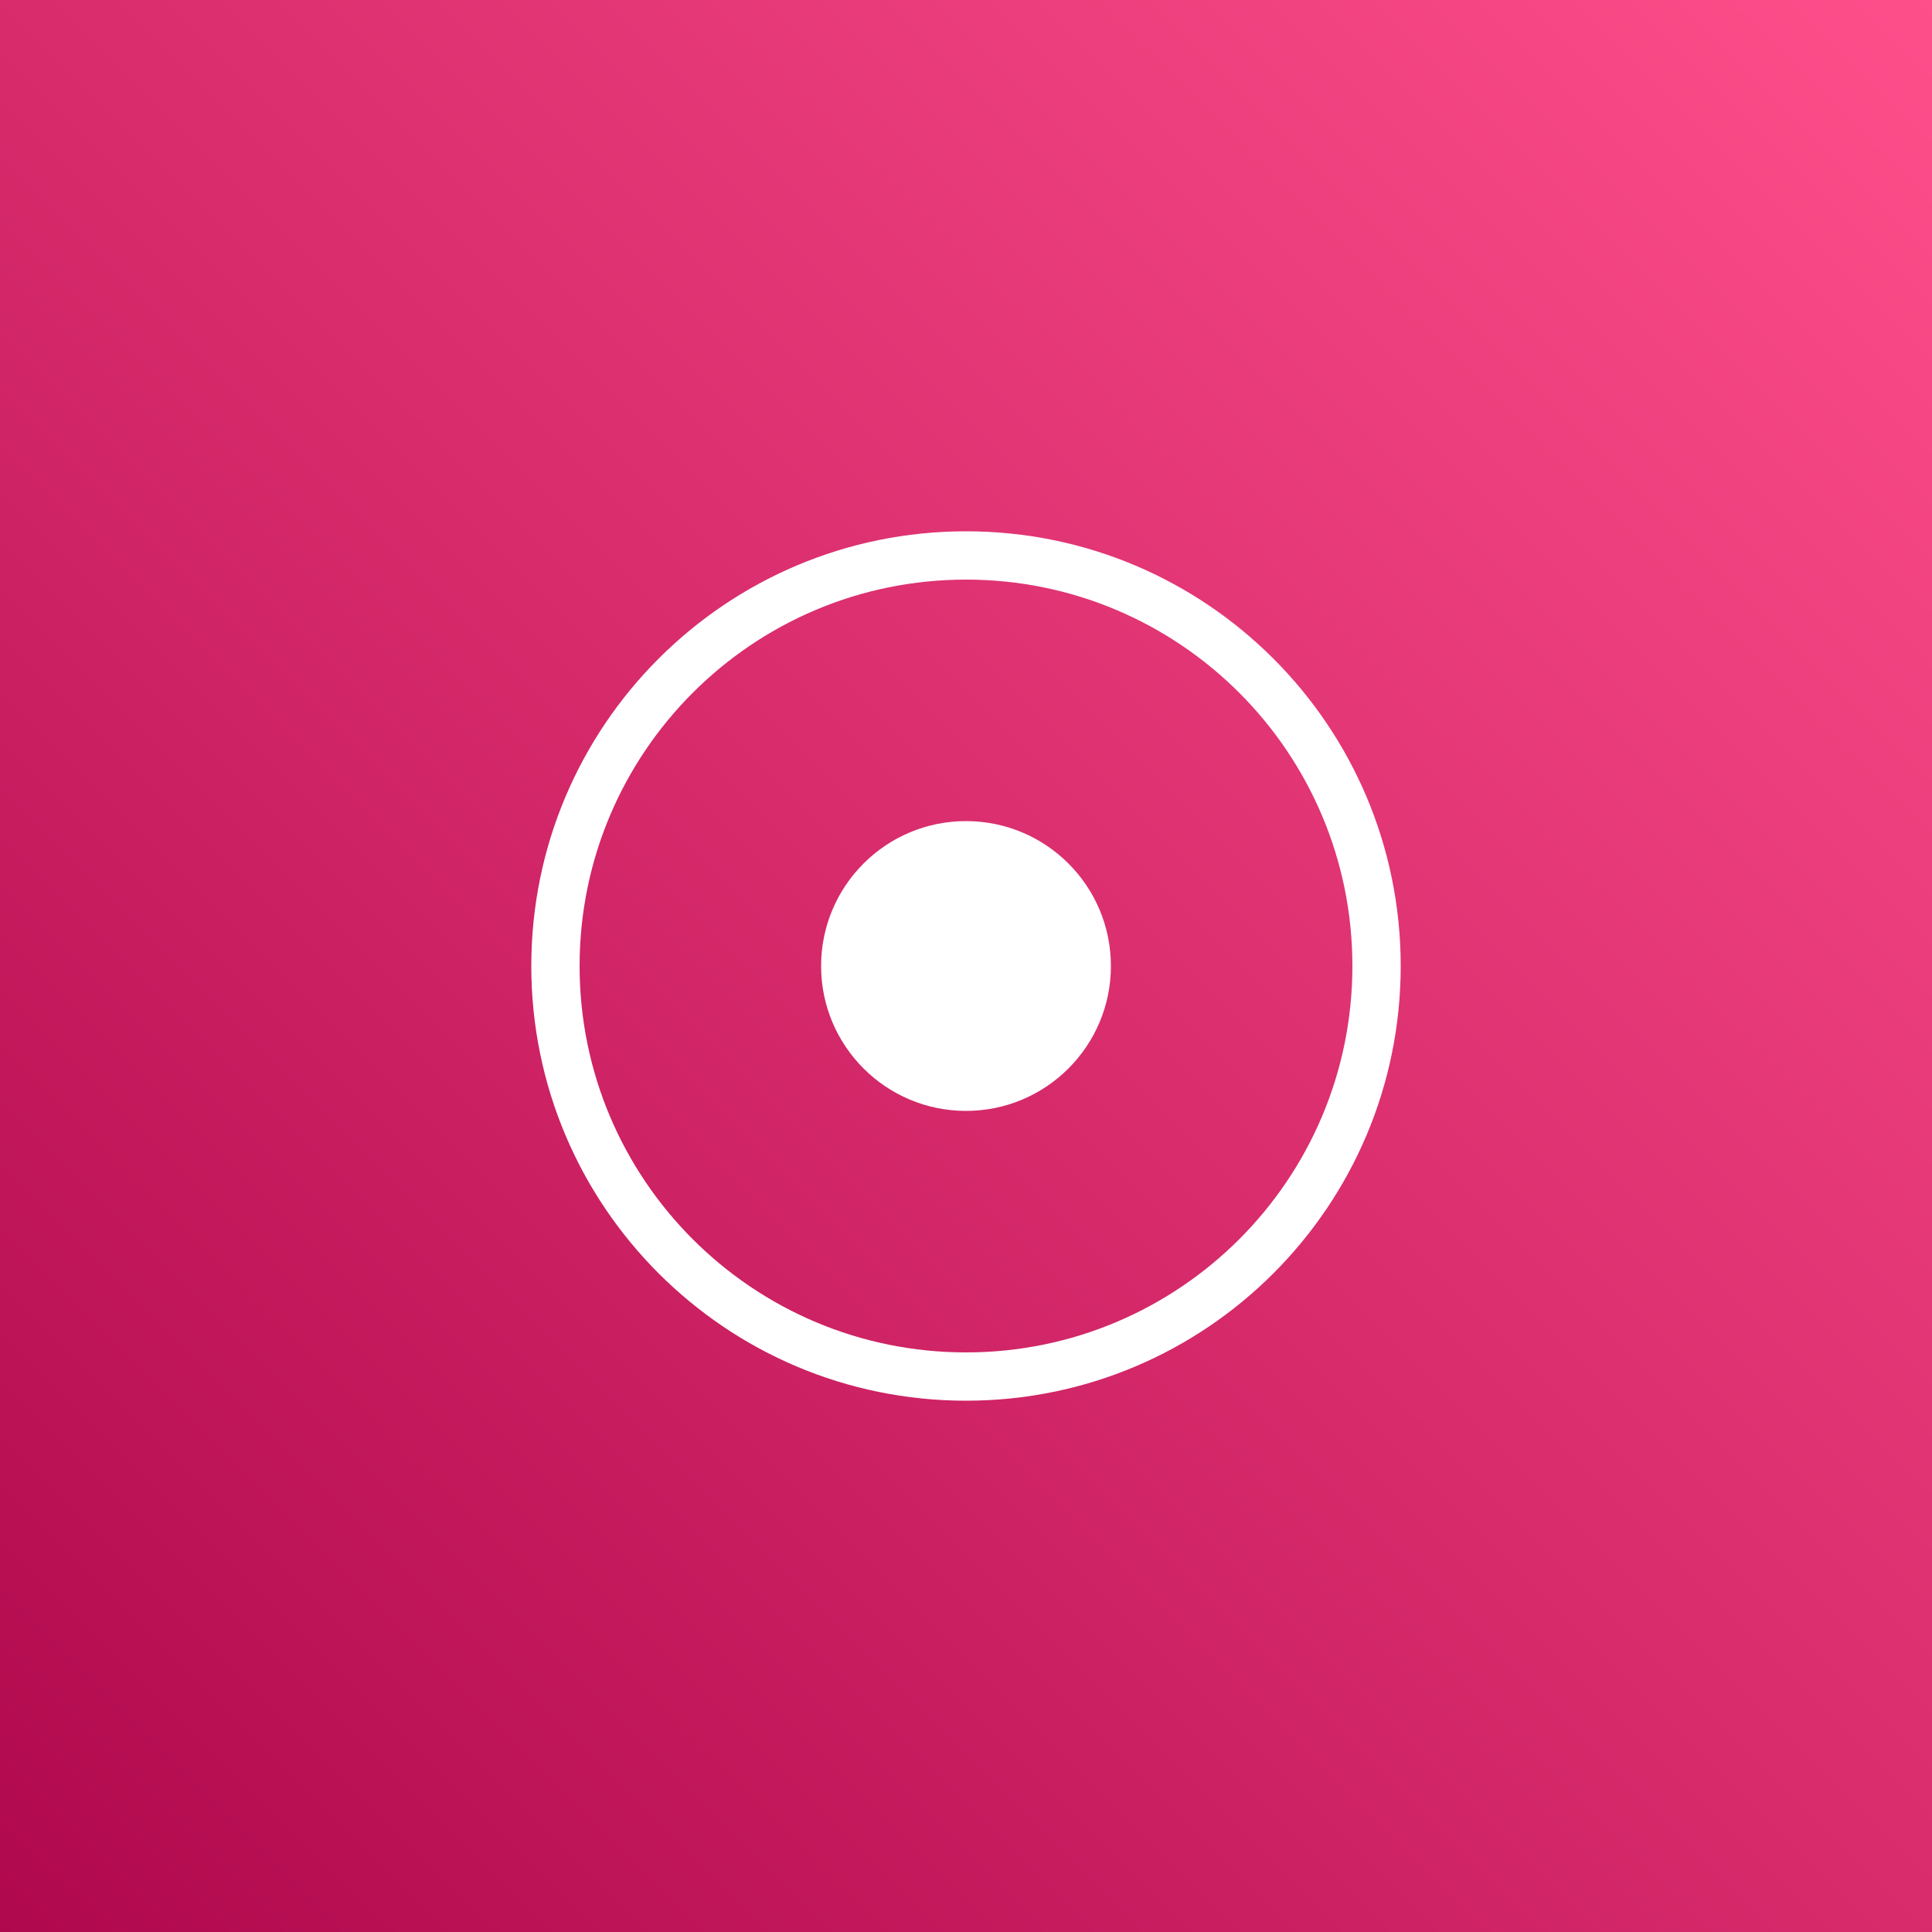 <svg xmlns="http://www.w3.org/2000/svg" viewBox="0 0 80 80"><rect x="0" y="0" width="80" height="80" fill="#333333" stroke="none"/><defs><linearGradient id="a" x1="0%" x2="100%" y1="100%" y2="0%"><stop offset="0%" stop-color="#B0084D"/><stop offset="100%" stop-color="#FF4F8B"/></linearGradient></defs><g fill="none" fill-rule="evenodd"><path fill="url(#a)" d="M0 0h80v80H0z"/><path fill="#FFF" d="M40 22c-9.941 0-18 8.059-18 18s8.059 18 18 18 18-8.059 18-18-8.059-18-18-18zm0 34c-8.837 0-16-7.163-16-16s7.163-16 16-16 16 7.163 16 16-7.163 16-16 16z"/><circle cx="40" cy="40" r="6" fill="#FFF"/><path fill="#FFF" d="M40 28v4M40 48v4M28 40h4M48 40h4"/><path fill="#FFF" d="M32.93 32.93l2.83 2.83M44.24 44.24l2.83 2.83M47.07 32.93l-2.83 2.83M35.76 44.24l-2.83 2.83"/></g></svg>
